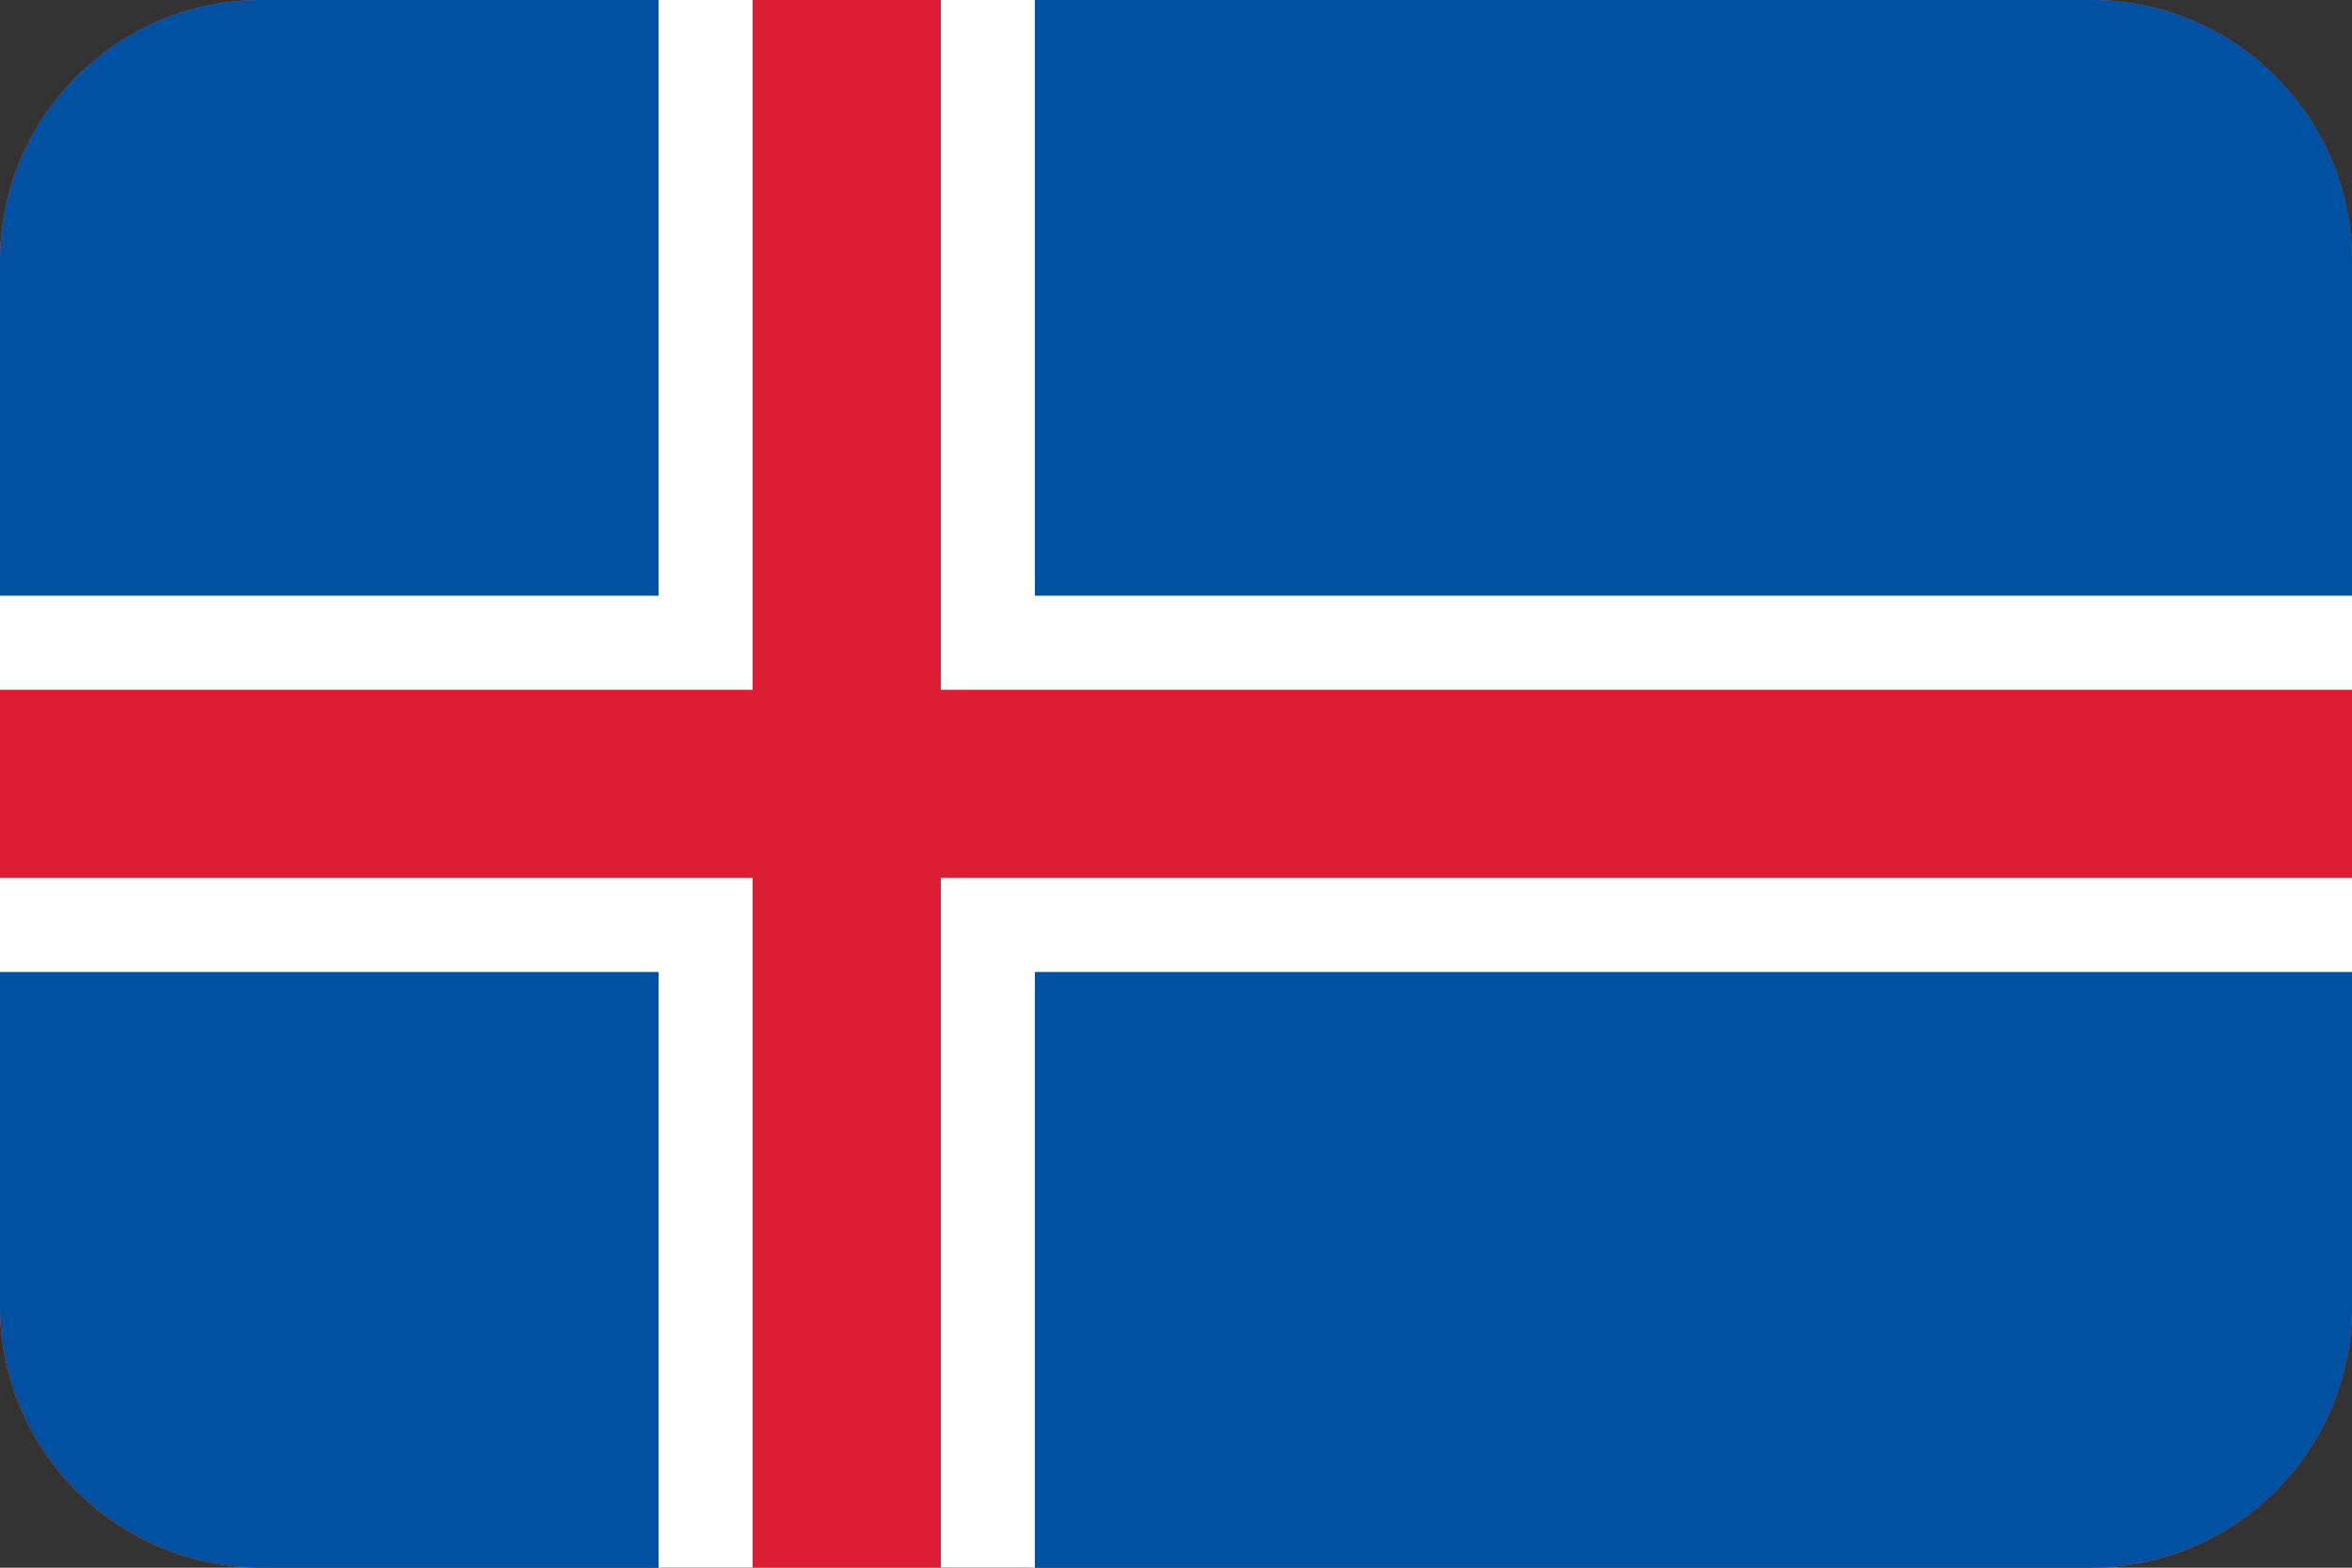 <svg width="36" height="24" viewBox="0 0 36 24" fill="none" xmlns="http://www.w3.org/2000/svg">
<rect x="0" y="0" width="36" height="24" fill="#333333" stroke="none"/>
<g clip-path="url(#clip0_4050_17578)">
<path d="M0,4c0,-2.209 1.791,-4 4,-4h28c2.209,0 4,1.791 4,4v16c0,2.209 -1.791,4 -4,4h-28c-2.209,0 -4,-1.791 -4,-4z" fill="#FF4E4E"/>
<path d="M0,-0.96h36v25.92h-36z" fill="#0051A2"/>
<path d="M15.84,24.96h-5.76v-10.08h-10.08v-5.76h10.08v-10.08h5.76v10.08h20.16v5.76h-20.16z" fill="white"/>
<path d="M14.4,24.96h-2.88v-11.52h-11.52v-2.88h11.52v-11.52h2.88v11.52h21.6v2.88h-21.6z" fill="#DC1E35"/>
</g>
<defs>
<clipPath id="clip0_4050_17578">
<path d="M0,4c0,-2.209 1.791,-4 4,-4h28c2.209,0 4,1.791 4,4v16c0,2.209 -1.791,4 -4,4h-28c-2.209,0 -4,-1.791 -4,-4z" fill="white"/>
</clipPath>
</defs>
</svg>
